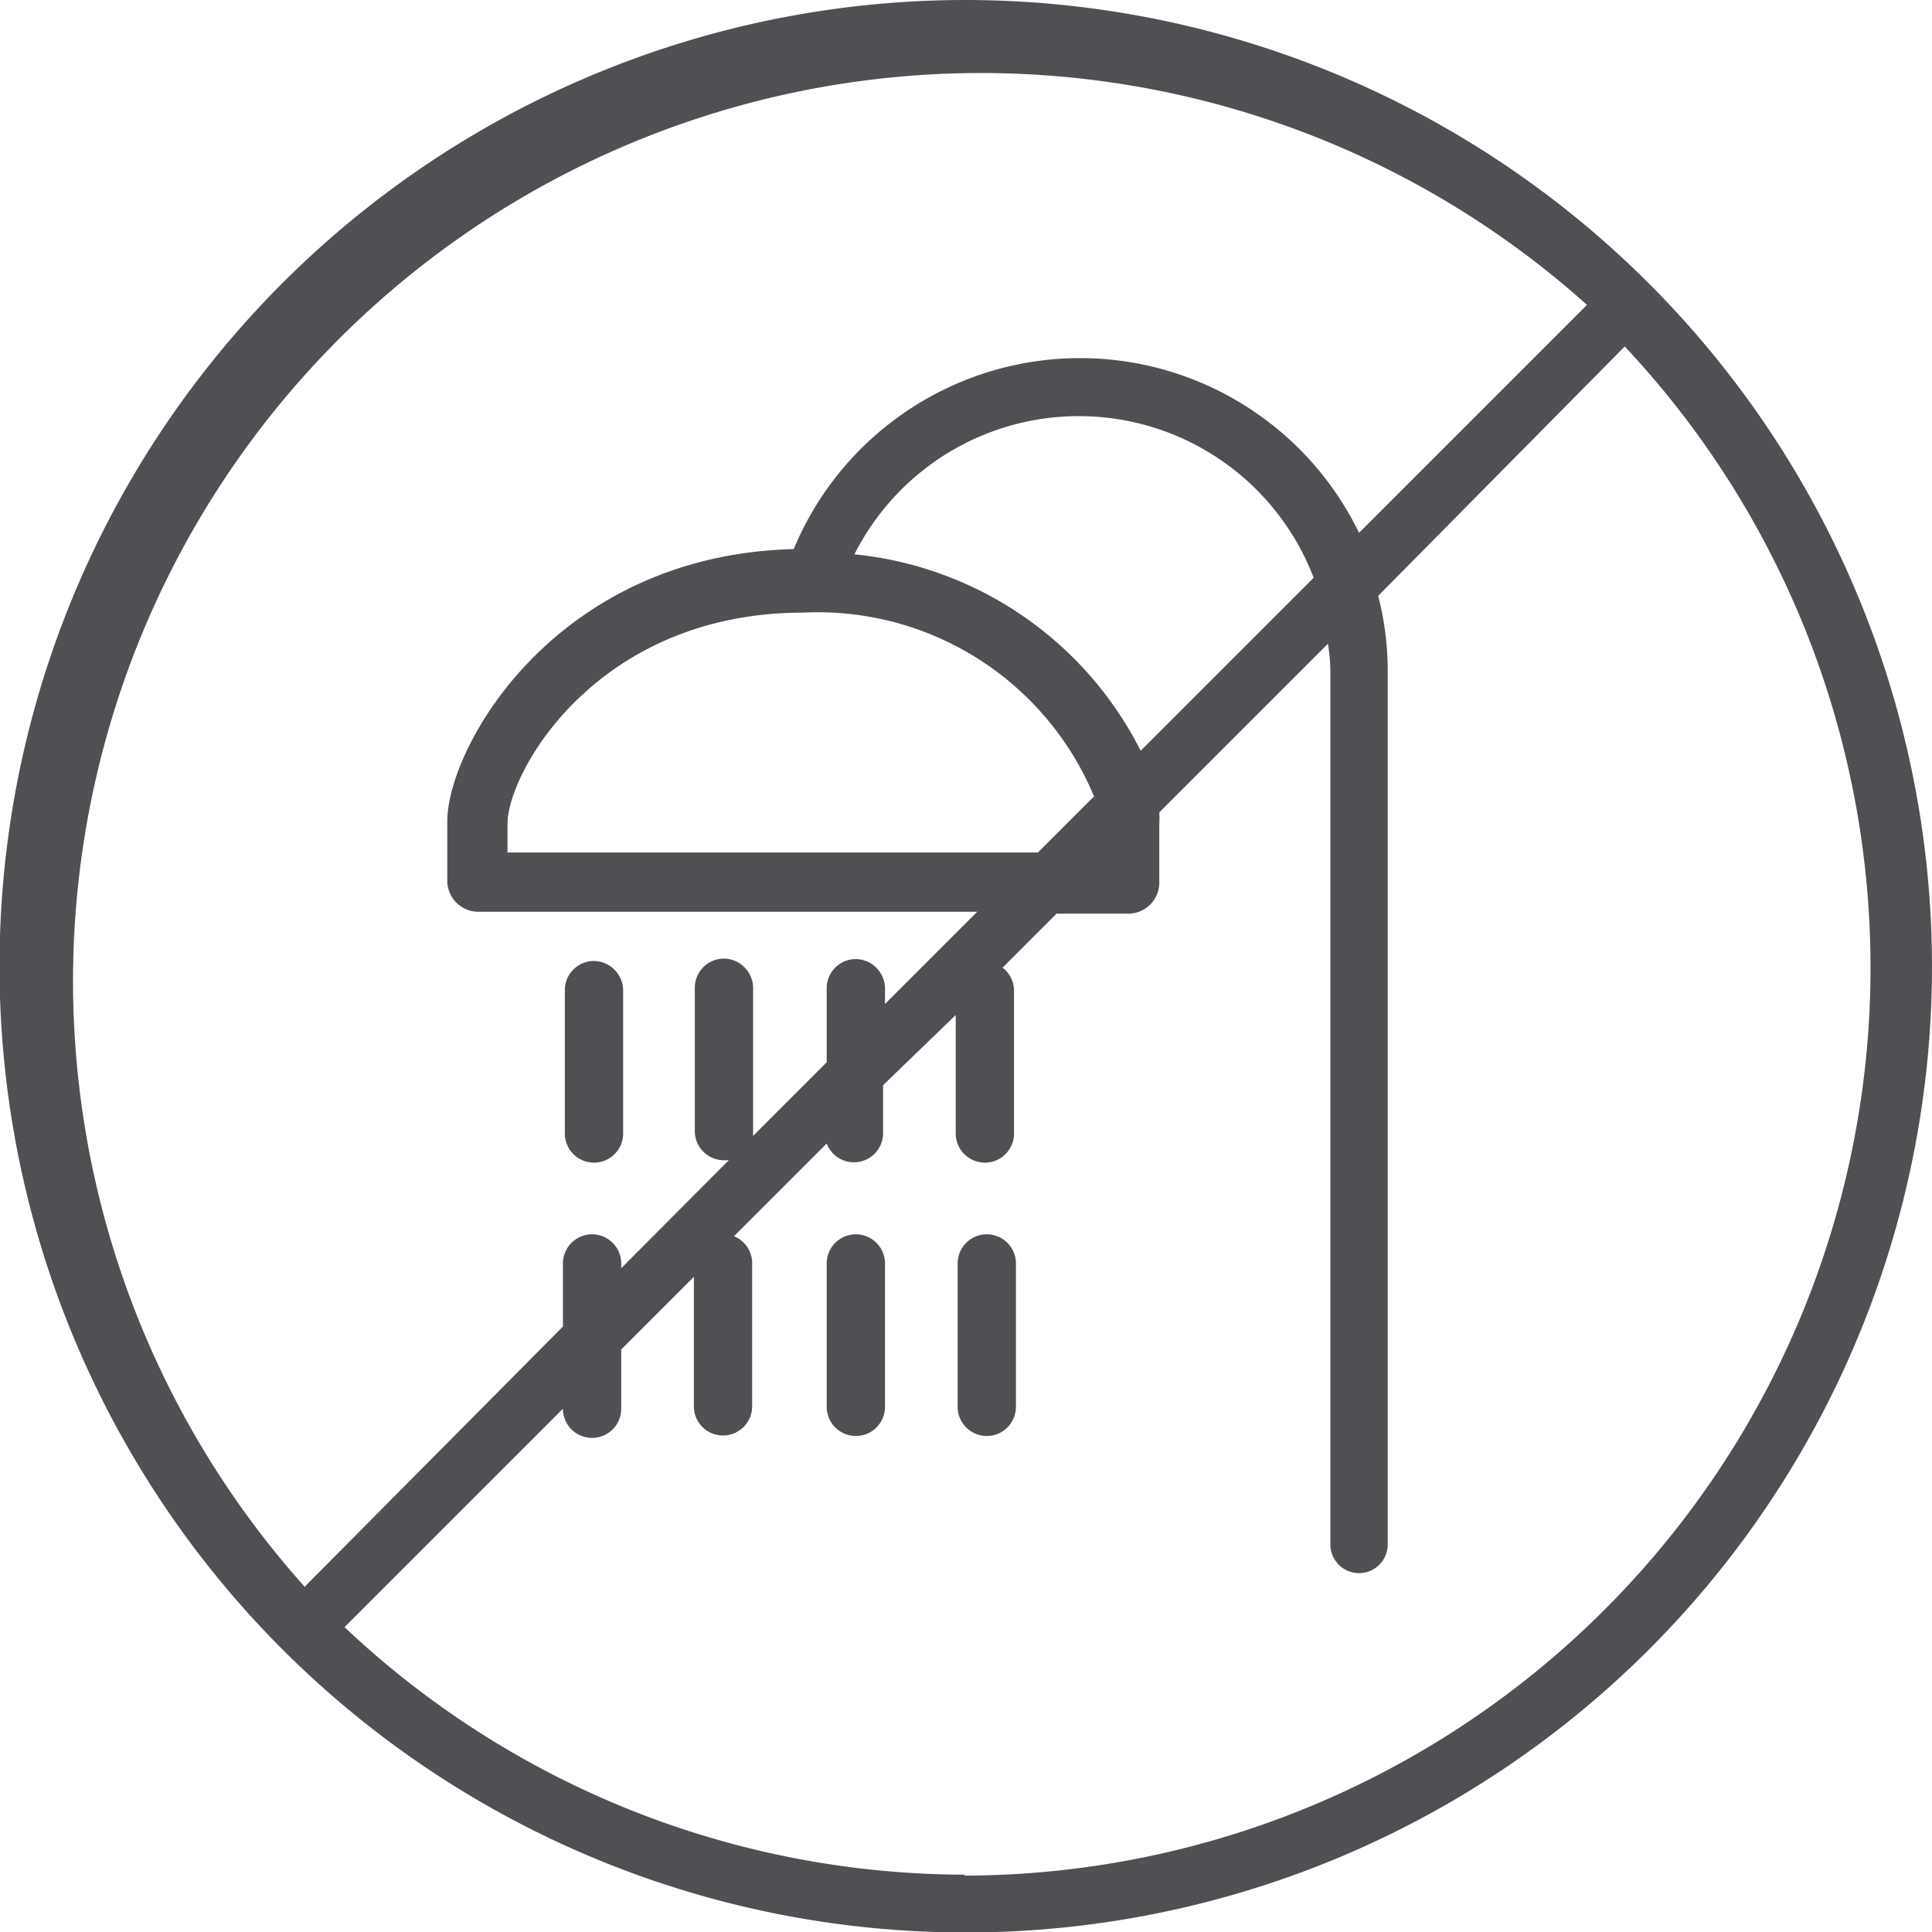 <svg id="Layer_1" data-name="Layer 1" xmlns="http://www.w3.org/2000/svg" viewBox="0 0 40.43 40.43"><defs><style>.cls-1{fill:#4f5053;}</style></defs><title>no wash</title><path class="cls-1" d="M20.21,0A20.22,20.22,0,1,0,40.43,20.21,20.24,20.24,0,0,0,20.21,0ZM6.38,33.21A19,19,0,0,1,33.21,6.38l0,0-4.77,4.77a6.49,6.49,0,0,0-11.83.34,0,0,0,0,1,0,0c-5,.13-7.25,4.15-7.25,5.7v1.24a.65.65,0,0,0,.65.65H20.45l-1.93,1.93v-.33a.62.62,0,0,0-.61-.61.61.61,0,0,0-.61.61v1.55l-1.54,1.54s0-.06,0-.1v-3a.62.62,0,0,0-.61-.61.61.61,0,0,0-.61.61v3a.61.61,0,0,0,.61.61l.1,0L13,26.54v-.1a.61.61,0,0,0-.61-.61.61.61,0,0,0-.61.61v1.32L6.4,33.18ZM17.88,11.6a5.26,5.26,0,0,1,9.61.49l-3.62,3.62A7.55,7.55,0,0,0,17.88,11.6Zm5,5.08-1.16,1.16H10.62v-.6c0-1.07,1.86-4.42,6.19-4.42A6.26,6.26,0,0,1,22.9,16.68ZM20.21,39.23a18.94,18.94,0,0,1-13-5.18l0,0,4.57-4.57a.61.61,0,0,0,1.22,0V28.24l1.52-1.52v2.71a.61.61,0,0,0,.61.61.61.61,0,0,0,.61-.61v-3a.61.61,0,0,0-.38-.56l1.94-1.94a.61.61,0,0,0,1.18-.22v-1L20,21.24v2.48a.61.61,0,0,0,.61.61.61.61,0,0,0,.61-.61v-3a.61.61,0,0,0-.24-.47l1.13-1.13h1.5a.65.65,0,0,0,.65-.65V17.24a1.94,1.94,0,0,0,0-.24l3.53-3.53a4.36,4.36,0,0,1,.05.52s0,0,0,0,0,0,0,.05V32.32a.6.6,0,0,0,1.2,0V14.09s0,0,0-.05,0,0,0,0a6.25,6.25,0,0,0-.2-1.57L34,7.25s0,0,0,0a19,19,0,0,1-13.84,32Z"/><path class="cls-1" d="M12.43,24.33a.61.61,0,0,0,.61-.61v-3a.62.62,0,0,0-.61-.61.61.61,0,0,0-.61.61v3A.61.61,0,0,0,12.43,24.33Z"/><path class="cls-1" d="M17.91,25.83a.61.61,0,0,0-.61.61v3a.61.61,0,0,0,.61.61.61.61,0,0,0,.61-.61v-3A.61.61,0,0,0,17.91,25.83Z"/><path class="cls-1" d="M20.65,25.83a.61.61,0,0,0-.61.61v3a.61.61,0,0,0,.61.61.61.61,0,0,0,.61-.61v-3A.61.61,0,0,0,20.65,25.83Z"/></svg>